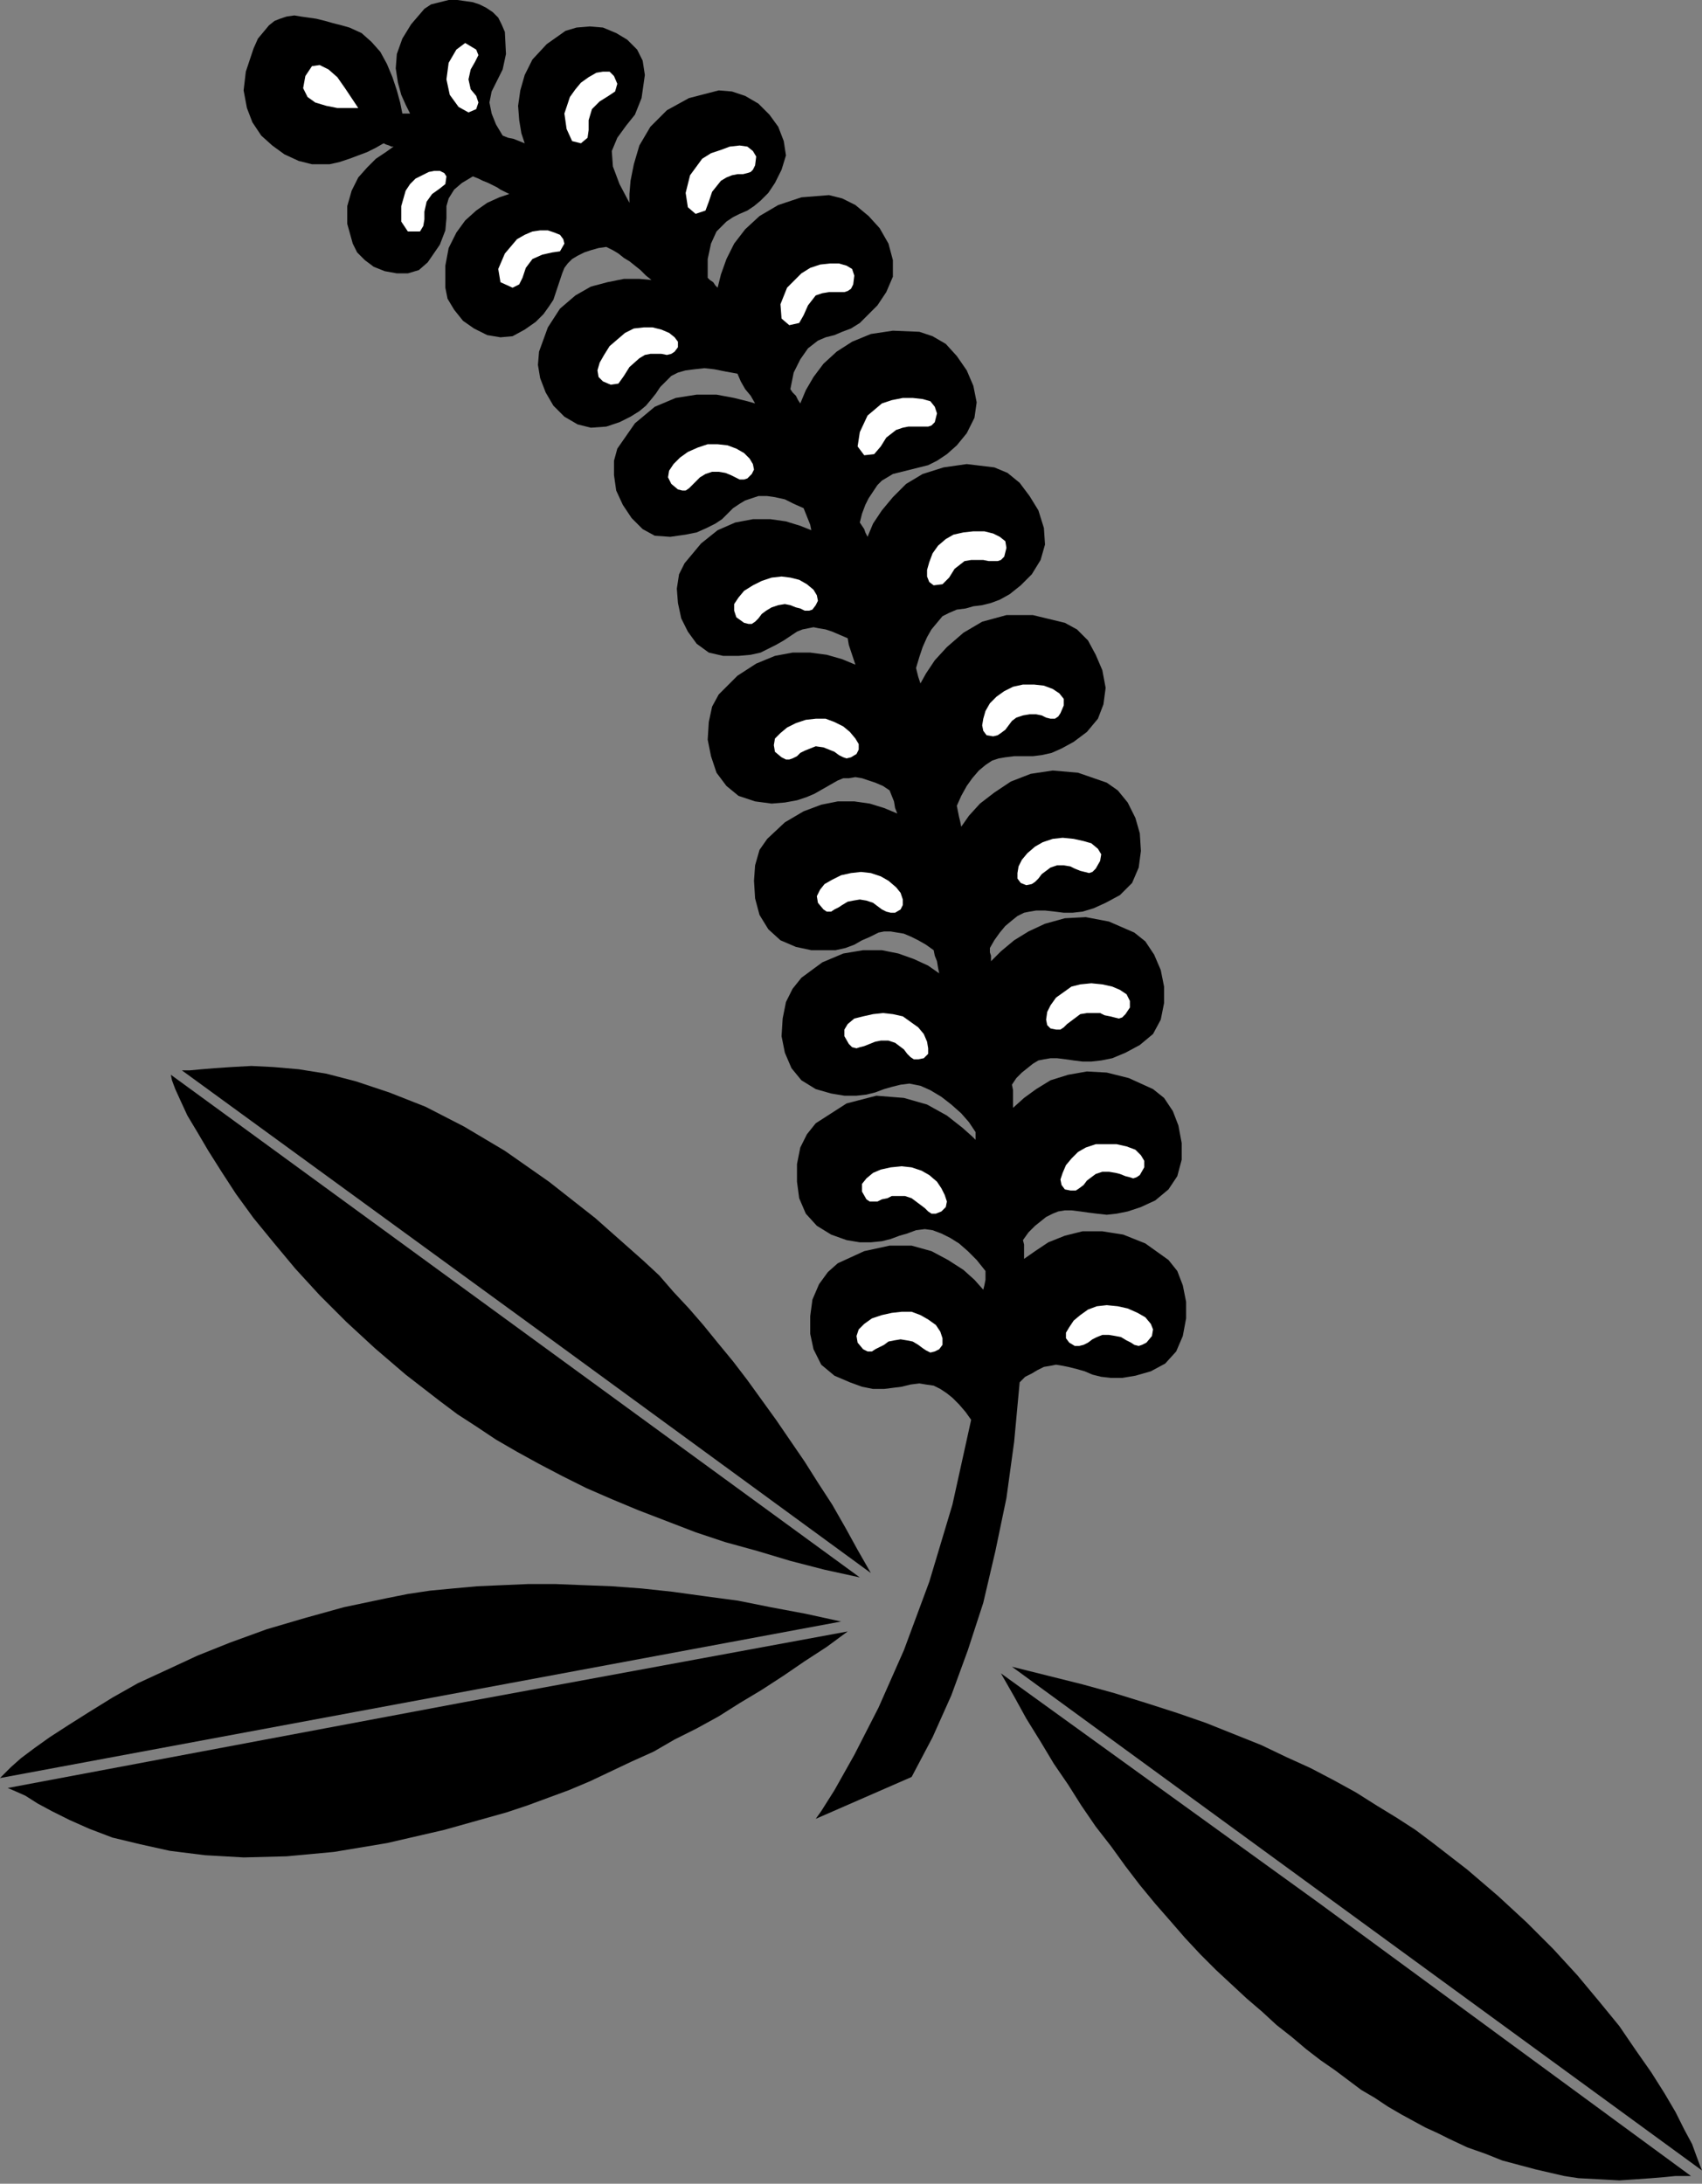 <?xml version="1.0" encoding="UTF-8" standalone="no"?>
<!DOCTYPE svg PUBLIC "-//W3C//DTD SVG 1.0//EN" "http://www.w3.org/TR/2001/REC-SVG-20010904/DTD/svg10.dtd">
<svg xmlns="http://www.w3.org/2000/svg" xmlns:xlink="http://www.w3.org/1999/xlink" fill-rule="evenodd" height="1.981in" preserveAspectRatio="none" stroke-linecap="round" viewBox="0 0 1544 1981" width="1.544in">
<rect x="0" y="0" width="1544" height="1981" fill="#808080" stroke="none"/>
<style type="text/css">
.brush0 { fill: rgb(255,255,255); }
.pen0 { stroke: rgb(0,0,0); stroke-width: 1; stroke-linejoin: round; }
.brush1 { fill: none; }
.pen1 { stroke: none; }
.brush2 { fill: rgb(0,0,0); }
</style>
<g>
<polygon class="pen1 brush2" points="365,103 363,93 360,82 356,70 351,58 345,47 337,38 328,30 317,25 310,23 302,21 295,19 287,17 280,16 273,15 267,14 260,15 254,17 249,19 244,23 239,29 234,35 230,44 227,53 223,65 221,82 224,98 229,111 237,123 247,132 258,140 271,146 283,149 291,149 299,149 308,147 317,144 325,141 333,138 341,134 348,130 350,131 353,132 355,133 357,133 350,138 341,144 333,152 325,161 319,173 315,187 315,203 320,221 324,229 331,236 339,242 349,246 360,248 370,248 380,245 388,238 399,222 404,209 405,198 405,187 407,180 412,172 419,166 429,160 434,162 438,164 443,166 447,168 451,170 454,172 458,174 462,176 453,179 442,184 432,191 422,200 414,211 407,225 404,241 404,261 406,271 412,281 420,291 430,298 442,304 454,306 465,305 476,299 486,292 493,285 498,278 502,272 504,266 506,260 508,254 510,248 512,243 515,239 519,235 524,232 530,229 536,227 543,225 550,224 556,227 561,230 566,234 571,237 576,241 581,245 586,250 591,254 580,253 566,253 551,256 536,260 522,268 508,280 497,297 489,319 488,331 490,343 495,356 502,368 512,378 524,385 536,388 550,387 562,383 572,378 580,373 586,368 591,362 595,357 599,351 604,346 609,341 615,338 622,336 630,335 639,334 648,335 658,337 669,339 672,346 676,353 681,359 685,366 678,364 666,361 650,358 632,358 613,361 594,369 576,384 560,407 557,418 557,431 559,445 565,458 573,470 583,480 594,486 608,487 622,485 632,483 641,479 649,475 655,471 660,466 665,461 671,457 676,454 682,452 688,450 696,450 703,451 712,453 720,457 729,461 731,466 733,471 735,476 736,481 726,477 713,473 699,471 683,471 667,474 651,481 636,493 621,511 616,521 614,534 615,547 618,561 624,573 632,584 643,592 656,595 670,595 681,594 690,592 698,588 704,585 711,581 717,577 723,573 728,571 733,570 738,569 743,570 749,571 755,573 762,576 769,579 770,585 772,591 774,597 776,603 764,598 750,594 735,592 719,592 703,595 686,602 669,613 652,630 646,641 643,655 642,671 645,686 650,701 659,713 670,722 685,727 700,729 712,728 723,726 732,723 739,720 746,716 753,712 760,708 765,706 770,706 776,705 782,706 788,708 794,710 801,713 807,717 809,722 811,727 812,733 814,738 802,733 789,729 775,727 760,727 745,730 729,736 712,746 696,761 689,771 685,785 684,799 685,815 689,830 697,843 708,853 722,859 736,862 748,862 758,862 767,860 775,857 782,853 789,850 797,846 802,845 808,845 814,846 820,847 827,850 833,853 840,857 847,862 848,867 850,872 851,878 852,883 842,876 829,870 815,865 800,862 783,862 765,865 746,873 727,887 719,897 713,909 710,924 709,940 712,955 718,969 727,980 740,988 754,992 766,994 777,994 786,993 794,991 802,988 809,986 817,984 825,983 835,985 844,989 854,995 863,1002 872,1010 879,1018 885,1027 885,1028 885,1030 885,1032 885,1034 882,1031 873,1023 859,1012 841,1002 820,996 795,994 768,1001 740,1019 732,1029 726,1041 723,1056 723,1072 725,1087 731,1101 741,1112 754,1120 768,1125 780,1127 790,1127 800,1126 808,1124 816,1121 823,1119 831,1116 839,1115 846,1116 854,1119 862,1123 870,1128 878,1135 886,1143 894,1153 894,1157 894,1161 893,1166 892,1170 884,1161 874,1152 860,1143 845,1135 827,1130 807,1130 784,1135 760,1146 751,1154 743,1165 737,1179 735,1194 735,1210 738,1224 745,1238 757,1248 771,1254 782,1258 792,1260 802,1260 810,1259 818,1258 826,1256 834,1255 840,1256 847,1257 853,1260 859,1264 864,1268 870,1274 876,1281 881,1288 864,1365 843,1435 820,1497 797,1549 775,1592 757,1624 745,1643 740,1650 827,1612 846,1576 863,1538 878,1497 892,1454 903,1407 913,1359 920,1308 925,1254 930,1249 936,1246 941,1243 947,1240 953,1239 958,1238 964,1239 969,1240 977,1242 984,1244 991,1247 999,1249 1008,1250 1018,1250 1030,1248 1044,1244 1057,1237 1067,1226 1073,1212 1076,1196 1076,1181 1073,1166 1068,1153 1060,1143 1039,1128 1019,1120 1000,1117 982,1117 966,1121 951,1127 939,1135 929,1142 929,1138 929,1133 929,1129 928,1125 933,1118 939,1112 944,1108 949,1104 955,1101 960,1099 966,1098 972,1098 980,1099 987,1100 995,1101 1004,1102 1013,1101 1023,1099 1035,1095 1048,1089 1060,1079 1068,1067 1072,1052 1072,1037 1069,1021 1064,1008 1056,996 1046,988 1024,978 1004,973 986,972 969,975 953,980 940,988 929,996 919,1005 919,1000 919,994 919,989 918,984 922,978 927,973 932,969 937,965 942,962 947,961 953,960 959,960 967,961 974,962 982,963 990,963 999,962 1009,960 1021,955 1034,948 1046,938 1053,925 1056,910 1056,895 1053,880 1047,866 1039,854 1029,846 1006,836 985,832 966,833 948,838 933,845 920,853 908,863 899,872 899,870 899,867 898,864 898,860 902,853 907,846 912,840 918,835 923,831 929,828 934,827 940,826 948,826 957,827 965,828 973,828 982,827 992,824 1003,819 1016,812 1027,801 1033,787 1035,772 1034,756 1030,742 1023,728 1014,717 1004,710 978,701 955,699 935,702 917,709 902,719 889,729 879,740 872,750 871,745 870,741 869,736 868,731 872,722 877,713 882,706 888,699 894,694 900,690 906,688 912,687 920,686 928,686 937,686 945,685 954,683 963,679 974,673 986,664 996,652 1001,639 1003,624 1000,608 994,594 987,581 977,571 966,565 937,558 913,558 891,564 874,574 859,587 848,599 840,611 835,620 834,617 833,614 832,610 831,606 834,596 837,587 841,578 845,571 850,565 855,559 861,556 868,553 876,552 883,550 891,549 899,547 907,544 916,539 926,531 936,521 944,508 948,494 947,479 942,463 934,450 925,438 914,429 902,424 877,421 856,424 837,430 822,439 810,451 800,463 792,475 787,487 785,483 784,480 782,477 780,474 782,466 785,458 788,452 792,446 796,440 800,436 805,433 810,430 818,428 826,426 834,424 842,422 850,418 859,412 868,404 877,393 884,379 886,365 883,350 877,336 868,323 858,312 846,305 834,301 810,300 790,303 773,310 759,319 747,330 738,342 731,354 726,366 724,363 722,359 719,356 717,353 720,338 726,326 733,316 742,309 749,306 757,304 764,301 772,298 780,293 787,286 796,277 804,265 810,251 810,236 806,221 798,207 788,196 776,186 764,180 752,177 727,179 706,186 689,196 676,208 666,221 659,235 654,249 651,261 649,259 647,256 644,254 642,252 642,235 645,221 650,210 659,201 665,197 671,194 678,191 684,187 690,182 697,175 703,166 709,154 713,141 711,128 706,115 698,104 688,94 676,87 664,83 652,82 625,89 605,100 590,115 580,132 575,149 572,164 571,176 571,184 562,167 556,151 555,137 560,125 568,114 576,104 582,89 585,68 583,55 578,45 569,36 559,30 547,25 535,24 523,25 513,28 496,40 483,54 476,68 472,82 470,96 471,109 473,121 476,130 471,128 466,126 461,125 456,123 450,113 446,103 444,93 446,83 451,73 456,63 459,49 458,29 455,22 452,16 447,11 441,7 435,4 429,2 422,1 415,0 411,0 407,0 403,1 399,2 395,3 391,4 388,6 385,8 373,22 365,35 360,49 359,62 361,75 364,86 368,95 372,103 370,103 369,103 367,103 365,103"/>
<polygon class="pen1 brush0" points="953,933 950,930 949,925 950,918 953,912 958,905 965,900 972,895 980,893 990,892 1000,893 1009,895 1016,898 1022,902 1025,908 1025,914 1021,920 1018,923 1015,924 1011,923 1007,922 1002,921 998,919 992,919 986,919 980,920 976,923 972,926 968,929 965,932 962,934 958,934 953,933"/>
<polygon class="pen1 brush0" points="926,801 923,797 923,792 924,786 927,780 932,774 939,768 946,764 955,761 964,760 974,761 983,763 990,765 996,770 999,775 998,781 994,788 991,791 988,792 984,791 980,790 975,788 971,786 965,785 959,785 953,787 949,790 945,793 942,797 939,800 936,802 931,803 926,801"/>
<polygon class="pen1 brush0" points="966,1079 963,1075 962,1070 964,1064 967,1057 972,1051 978,1045 985,1041 994,1038 1004,1038 1013,1038 1022,1040 1030,1043 1035,1048 1038,1053 1038,1059 1034,1066 1031,1068 1028,1069 1025,1068 1021,1067 1016,1065 1012,1064 1006,1063 1000,1063 994,1065 990,1068 986,1071 983,1075 979,1078 976,1080 971,1080 966,1079"/>
<polygon class="pen1 brush0" points="970,1218 967,1214 967,1209 970,1204 974,1198 980,1193 987,1188 995,1185 1004,1184 1014,1185 1023,1187 1032,1191 1039,1195 1044,1201 1046,1206 1045,1212 1040,1218 1036,1220 1033,1221 1029,1220 1026,1218 1022,1216 1017,1213 1012,1212 1006,1211 1000,1211 995,1213 991,1215 987,1218 983,1220 979,1221 975,1221 970,1218"/>
<polygon class="pen1 brush0" points="895,667 892,663 891,658 892,652 894,645 898,638 904,632 911,627 919,623 928,621 938,621 947,622 955,625 961,629 965,634 965,640 962,647 960,650 957,652 953,652 949,651 945,649 940,648 934,648 928,649 922,651 918,654 915,658 912,662 908,665 905,667 901,668 895,667"/>
<polygon class="pen1 brush0" points="847,531 843,528 841,523 841,517 843,510 846,502 851,495 858,489 865,485 874,483 883,482 893,482 901,484 907,487 912,491 913,497 911,505 908,508 905,509 901,509 897,509 892,508 887,508 881,508 875,509 866,516 861,524 855,530 847,531"/>
<polygon class="pen1 brush0" points="784,413 778,405 780,392 787,377 800,366 809,363 819,361 828,361 837,362 844,364 848,369 850,375 848,383 845,386 842,387 838,387 834,387 829,387 824,387 819,388 813,390 804,397 799,405 793,412 784,413"/>
<polygon class="pen1 brush0" points="716,295 709,289 708,276 714,261 727,248 735,243 744,240 753,239 761,239 768,241 773,244 775,250 774,258 772,262 769,264 766,265 762,265 757,265 752,265 746,266 740,268 733,277 729,286 725,293 716,295"/>
<polygon class="pen1 brush0" points="631,194 624,188 622,175 626,159 637,144 645,139 654,136 662,133 671,132 678,133 683,137 686,142 685,150 683,154 681,156 678,157 674,158 669,158 664,159 659,161 654,164 646,174 643,183 640,191 631,194"/>
<polygon class="pen1 brush0" points="527,130 519,128 514,117 512,103 517,88 522,81 527,75 534,70 541,66 547,65 553,65 557,69 560,76 558,83 552,87 544,92 537,99 534,109 534,118 533,125 527,130"/>
<polygon class="pen1 brush0" points="432,99 425,102 416,97 408,86 405,72 407,57 414,45 422,39 432,45 434,50 431,56 427,63 425,72 427,81 432,87 434,93 432,99"/>
<polygon class="pen1 brush0" points="852,1224 855,1220 855,1214 853,1208 849,1202 842,1197 835,1193 827,1190 818,1190 809,1191 800,1193 791,1196 784,1201 779,1206 777,1212 778,1218 783,1224 787,1226 791,1226 794,1224 798,1222 802,1220 806,1217 811,1216 817,1215 823,1216 828,1217 833,1220 837,1223 840,1225 844,1227 848,1226 852,1224"/>
<polygon class="pen1 brush0" points="854,1099 858,1095 859,1090 857,1084 854,1078 850,1072 843,1066 836,1062 827,1059 818,1058 808,1059 799,1061 792,1064 786,1069 782,1074 782,1081 786,1088 789,1090 792,1090 796,1090 800,1088 805,1087 809,1085 815,1085 821,1085 827,1087 831,1090 835,1093 839,1096 842,1099 845,1101 849,1101 854,1099"/>
<polygon class="pen1 brush0" points="838,960 842,956 842,951 841,945 838,938 833,932 826,927 819,922 810,920 801,919 792,920 783,922 775,924 769,929 766,934 766,940 770,947 773,950 777,951 780,950 784,949 789,947 794,945 799,944 806,944 812,946 816,949 820,952 823,956 826,959 829,961 833,961 838,960"/>
<polygon class="pen1 brush0" points="817,825 819,821 819,816 817,810 813,805 806,799 799,795 790,792 781,791 772,792 763,794 755,798 748,802 744,807 741,813 742,819 747,825 750,827 754,827 757,825 761,823 764,821 769,818 774,817 780,816 786,817 792,819 796,822 800,825 804,827 808,828 812,828 817,825"/>
<polygon class="pen1 brush0" points="777,684 779,680 779,675 776,670 771,664 765,659 757,655 749,652 740,652 731,653 722,656 714,660 708,665 703,670 702,676 703,682 709,687 713,689 716,689 719,688 723,686 726,683 730,681 735,679 740,677 747,678 752,680 757,682 761,685 765,687 768,688 772,687 777,684"/>
<polygon class="pen1 brush0" points="740,549 742,545 741,540 738,535 732,530 725,526 717,524 709,523 700,524 691,527 683,531 675,536 670,542 666,548 666,554 668,560 675,565 679,566 682,566 685,564 688,561 691,557 695,554 700,551 706,549 712,548 717,549 722,551 726,552 730,554 734,554 737,553 740,549"/>
<polygon class="pen1 brush0" points="682,430 684,426 683,421 680,416 675,411 668,407 660,404 651,403 642,403 633,406 624,410 617,415 611,421 607,427 606,433 609,439 615,444 619,445 622,445 625,443 628,440 631,437 635,433 640,430 646,428 652,428 658,429 663,431 667,433 671,435 675,435 678,434 682,430"/>
<polygon class="pen1 brush0" points="615,315 615,310 612,306 607,302 600,299 592,297 584,297 575,298 567,302 560,308 553,314 548,322 544,329 542,336 543,342 547,346 554,349 561,348 566,341 571,333 580,325 585,322 590,321 595,321 600,321 605,322 609,321 612,319 615,315"/>
<polygon class="pen1 brush0" points="512,221 511,217 508,213 503,211 497,209 490,209 483,210 476,213 469,217 458,230 452,244 454,256 465,261 471,258 474,252 477,243 483,235 492,231 501,229 508,228 512,221"/>
<polygon class="pen1 brush0" points="405,160 403,157 399,155 394,155 389,156 383,159 377,162 372,167 368,173 364,187 364,201 370,210 381,210 384,205 385,199 385,192 387,183 392,176 399,171 404,167 405,160"/>
<polygon class="pen1 brush0" points="325,98 323,95 319,89 313,80 306,70 298,63 290,59 283,60 277,69 275,80 279,88 286,93 296,96 306,98 316,98 322,98 325,98"/>
<polygon class="pen1 brush2" points="1544,1969 1542,1964 1539,1956 1535,1945 1528,1932 1520,1916 1510,1899 1498,1880 1484,1860 1469,1838 1451,1816 1431,1792 1409,1768 1385,1744 1359,1720 1331,1696 1300,1672 1284,1660 1267,1649 1249,1638 1230,1626 1210,1615 1189,1604 1167,1594 1144,1583 1119,1573 1094,1563 1068,1554 1040,1545 1011,1536 982,1528 950,1520 918,1512 1544,1969 1544,1969"/>
<polygon class="pen1 brush2" points="1534,1974 1528,1974 1520,1974 1510,1975 1498,1976 1484,1977 1469,1978 1451,1977 1432,1976 1419,1974 1406,1971 1393,1968 1378,1964 1363,1960 1348,1954 1331,1948 1314,1940 1304,1935 1293,1930 1282,1924 1271,1918 1259,1911 1247,1903 1235,1896 1223,1887 1211,1878 1198,1869 1185,1859 1172,1848 1158,1837 1145,1825 1131,1813 1117,1800 1103,1787 1089,1773 1075,1758 1062,1743 1048,1727 1034,1710 1021,1693 1008,1675 994,1657 981,1638 969,1619 956,1600 944,1580 931,1559 920,1539 908,1518 1196,1726 1534,1974 1534,1974"/>
<polygon class="pen1 brush2" points="155,975 156,980 159,988 164,999 170,1012 179,1027 189,1044 201,1063 214,1083 230,1105 248,1127 268,1151 290,1175 314,1199 340,1223 368,1247 399,1271 415,1283 432,1294 450,1306 469,1317 489,1328 510,1339 532,1350 555,1360 579,1370 605,1380 631,1390 658,1399 687,1407 717,1416 748,1424 780,1431 155,975 155,975"/>
<polygon class="pen1 brush2" points="165,971 172,971 183,970 195,969 210,968 228,967 248,968 271,970 296,974 323,981 353,991 386,1004 421,1022 458,1044 498,1072 540,1105 584,1144 598,1157 611,1172 625,1187 638,1202 651,1218 665,1235 678,1252 691,1270 704,1288 717,1307 730,1326 742,1345 755,1365 767,1386 778,1406 790,1427 504,1218 165,971 165,971"/>
<polygon class="pen1 brush2" points="0,1613 4,1609 10,1603 19,1595 31,1586 45,1576 62,1565 81,1553 102,1540 125,1527 151,1515 179,1502 209,1490 242,1478 276,1468 312,1458 350,1450 370,1446 390,1443 411,1441 433,1439 456,1438 479,1437 504,1437 529,1438 555,1439 582,1441 610,1444 639,1448 669,1452 699,1458 731,1464 763,1471 0,1613 0,1613"/>
<polygon class="pen1 brush2" points="7,1622 14,1625 23,1629 34,1636 47,1643 63,1651 81,1659 102,1667 127,1673 154,1679 186,1683 221,1685 260,1684 303,1680 351,1672 403,1660 460,1644 478,1638 497,1631 516,1624 535,1616 554,1607 573,1598 593,1589 612,1578 632,1568 652,1557 671,1545 691,1533 711,1520 730,1507 750,1494 769,1480 422,1544 7,1622"/>
</g>
</svg>
